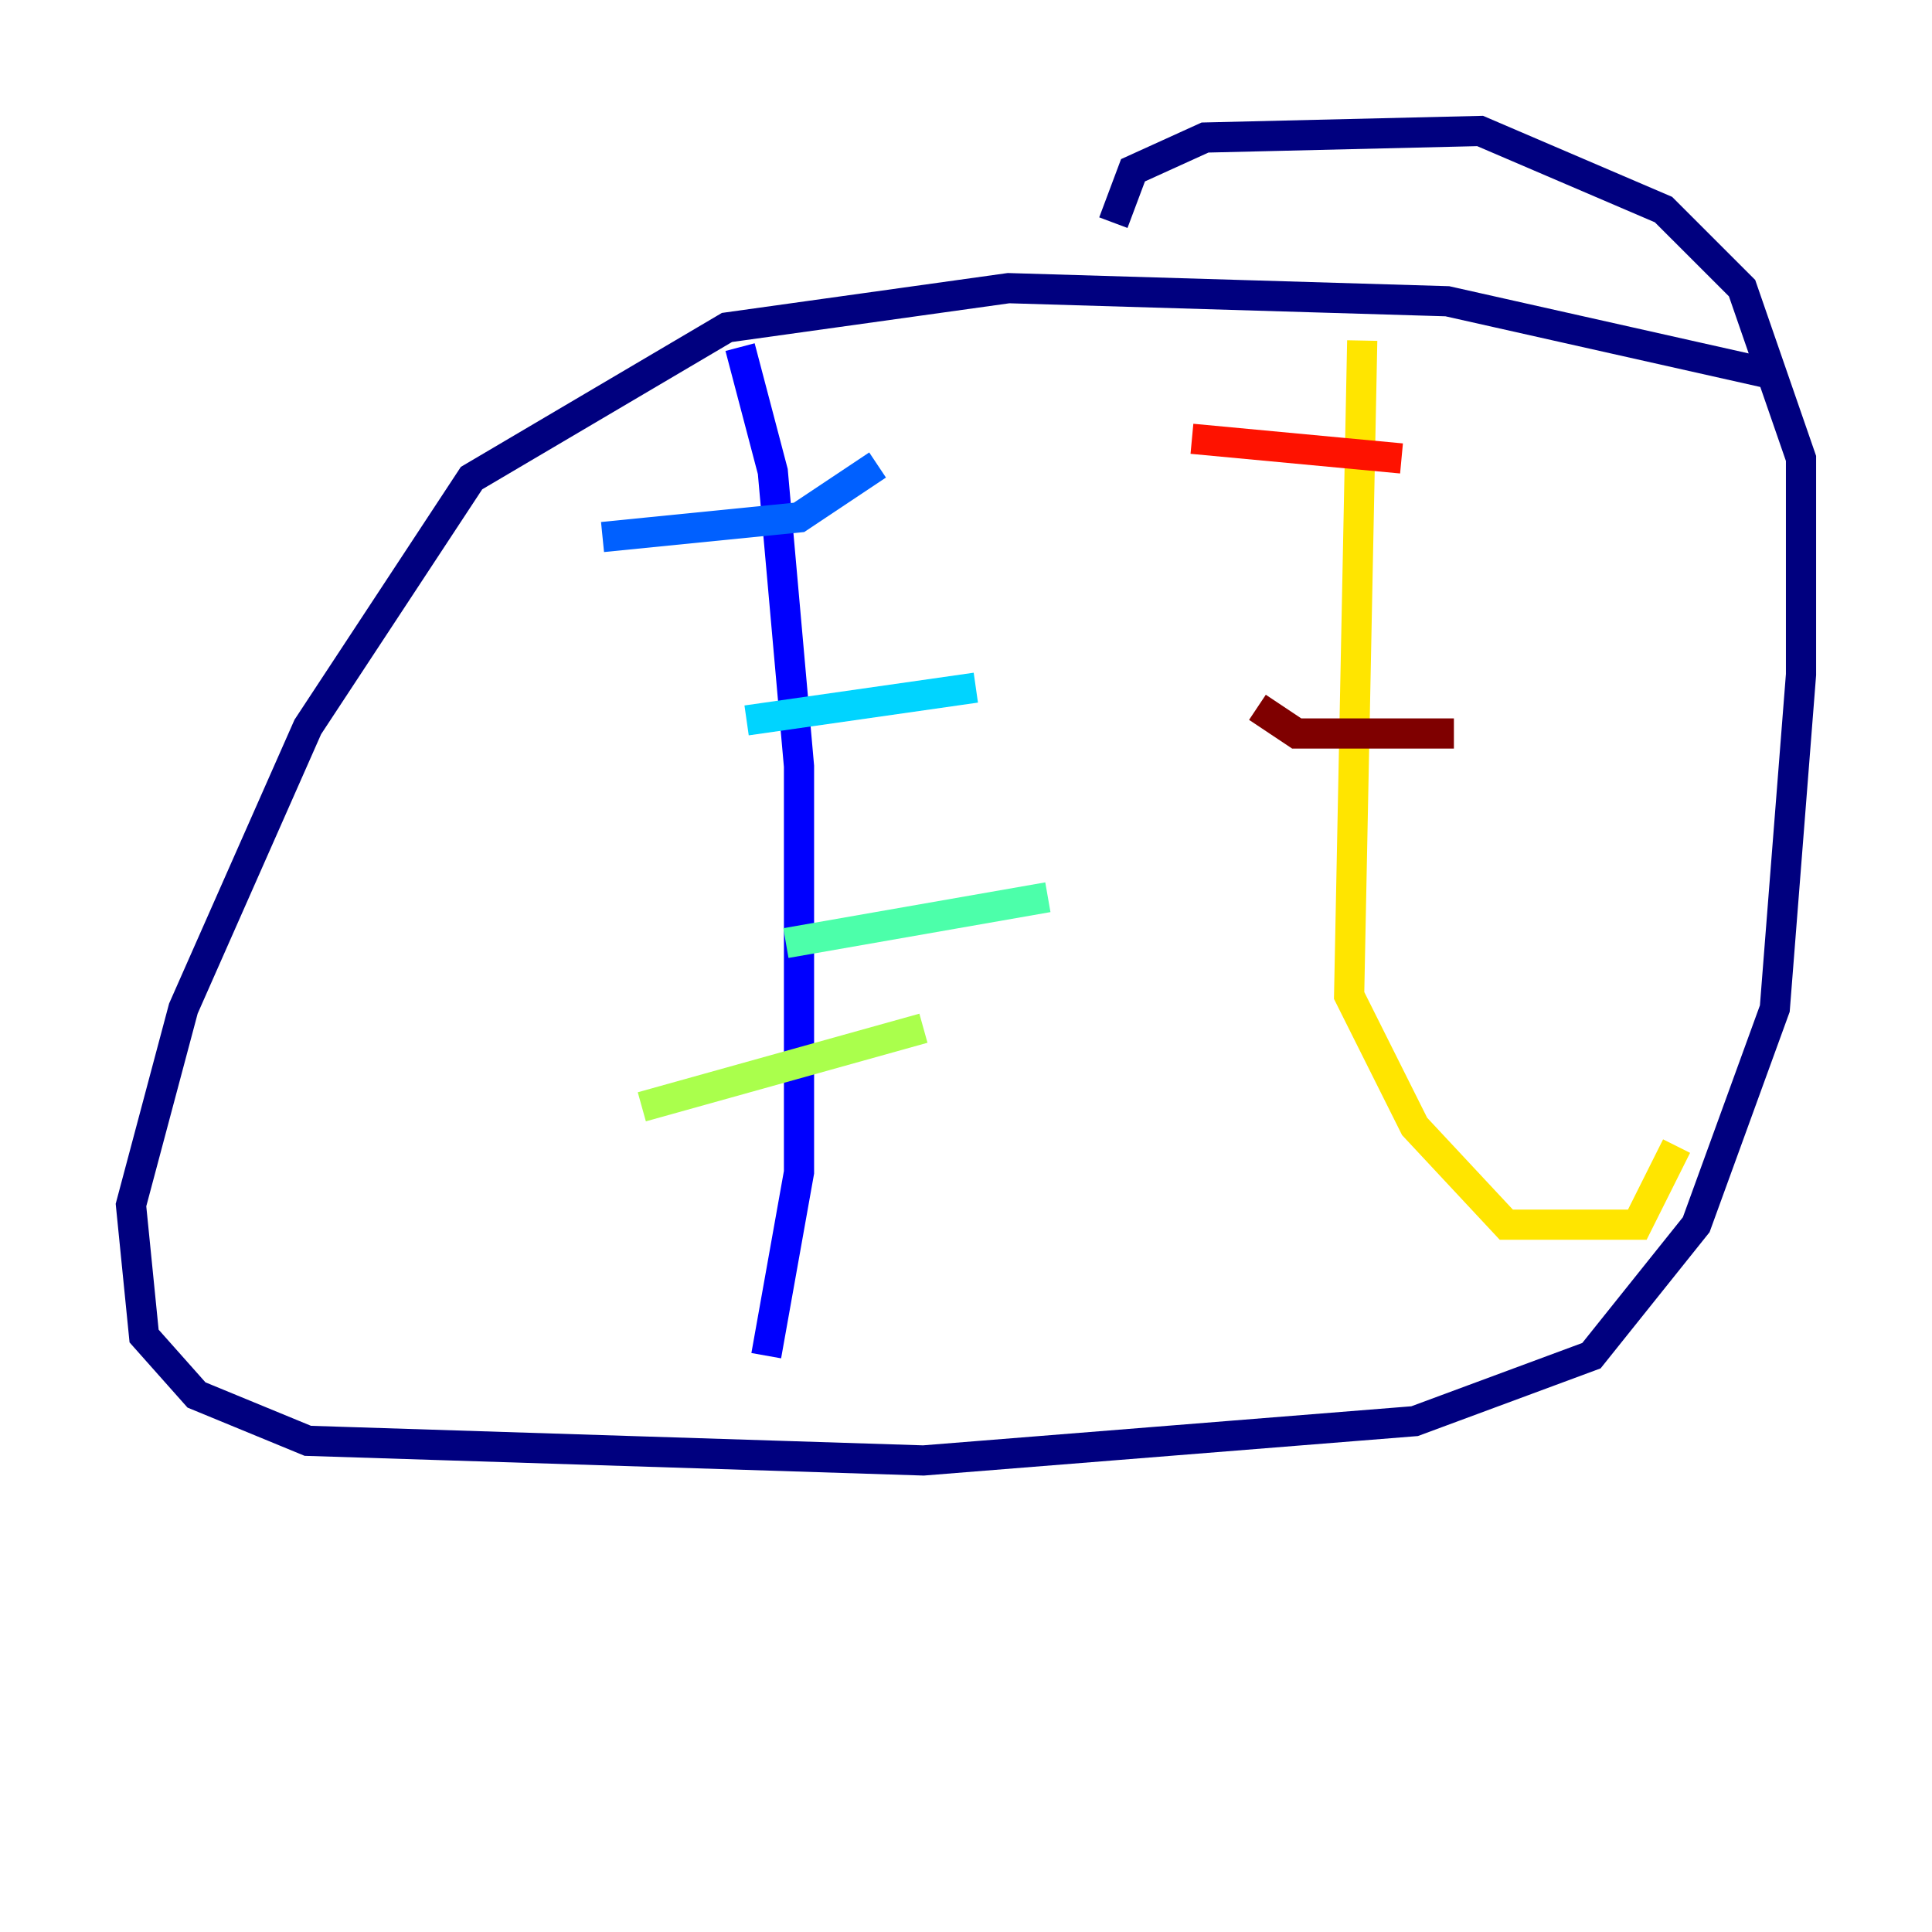 <?xml version="1.0" encoding="utf-8" ?>
<svg baseProfile="tiny" height="128" version="1.2" viewBox="0,0,128,128" width="128" xmlns="http://www.w3.org/2000/svg" xmlns:ev="http://www.w3.org/2001/xml-events" xmlns:xlink="http://www.w3.org/1999/xlink"><defs /><polyline fill="none" points="117.153,24.732 95.891,19.959 66.82,19.091 48.163,21.695 31.241,31.675 20.393,48.163 12.149,66.82 8.678,79.837 9.546,88.515 13.017,92.42 20.393,95.458 61.18,96.759 93.722,94.156 105.437,89.817 112.38,81.139 117.586,66.82 119.322,44.691 119.322,30.373 115.417,19.091 110.21,13.885 98.061,8.678 79.837,9.112 75.064,11.281 73.763,14.752" stroke="#00007f" stroke-width="2" /><polyline fill="none" points="49.031,22.997 51.2,31.241 52.936,50.766 52.936,77.668 50.766,89.817" stroke="#0000fe" stroke-width="2" /><polyline fill="none" points="39.919,35.58 52.936,34.278 58.142,30.807" stroke="#0060ff" stroke-width="2" /><polyline fill="none" points="49.464,47.729 64.651,45.559" stroke="#00d4ff" stroke-width="2" /><polyline fill="none" points="52.068,62.481 69.424,59.444" stroke="#4cffaa" stroke-width="2" /><polyline fill="none" points="42.522,73.329 61.18,68.122" stroke="#aaff4c" stroke-width="2" /><polyline fill="none" points="90.251,22.563 89.383,65.953 93.722,74.63 99.797,81.139 108.475,81.139 111.078,75.932" stroke="#ffe500" stroke-width="2" /><polyline fill="none" points="108.909,34.712 108.909,34.712" stroke="#ff7a00" stroke-width="2" /><polyline fill="none" points="78.969,29.071 92.854,30.373" stroke="#fe1200" stroke-width="2" /><polyline fill="none" points="83.308,46.861 85.912,48.597 96.325,48.597" stroke="#7f0000" stroke-width="2" /></svg>
